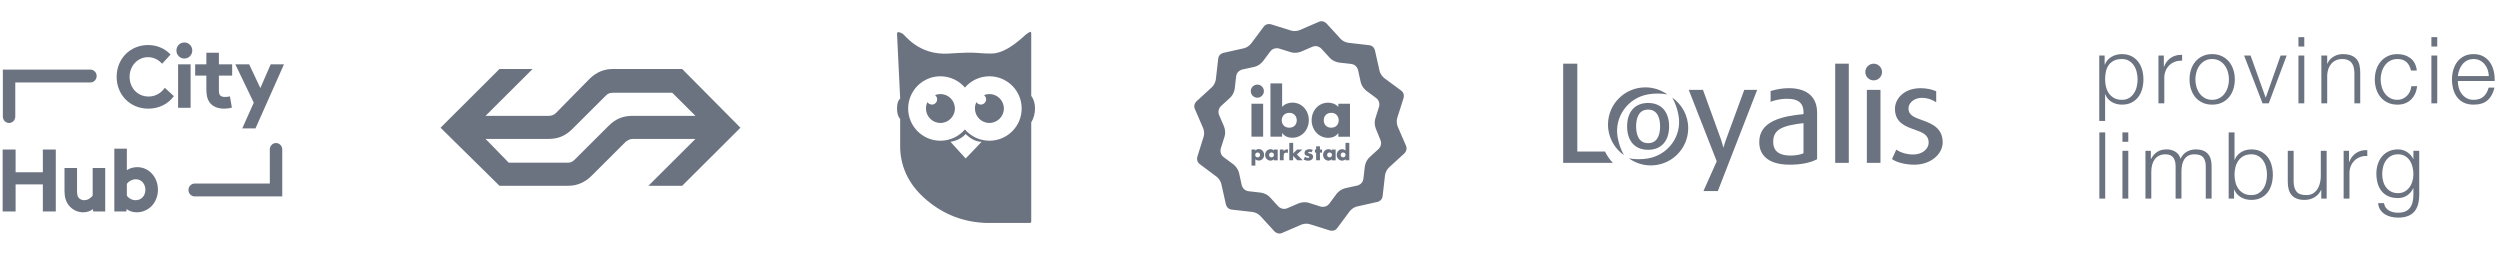 <?xml version="1.0" encoding="UTF-8"?>
<svg width="942px" height="96px" viewBox="0 0 942 96" version="1.1" xmlns="http://www.w3.org/2000/svg" xmlns:xlink="http://www.w3.org/1999/xlink">
    <!-- Generator: Sketch 52.4 (67378) - http://www.bohemiancoding.com/sketch -->
    <title>customers</title>
    <desc>Created with Sketch.</desc>
    <g id="customers" stroke="none" stroke-width="1" fill="none" fill-rule="evenodd">
        <path d="M214.141,61.297 C215.142,61.297 215.888,60.798 216.638,60.058 L229.358,47.381 C231.855,44.895 234.595,43.648 238.339,43.648 L262.036,43.648 L253.306,34.945 L231.101,34.945 C229.855,34.945 229.112,35.194 228.362,35.942 L215.638,48.619 C213.145,51.113 210.405,52.352 206.661,52.352 L182.964,52.352 L191.694,61.297 L214.141,61.297 Z M222.875,66.268 C220.382,68.761 217.384,70 214.141,70 L188.201,70 L166,48.128 L188.201,26 L200.674,26 L182.964,43.648 L206.661,43.648 C207.658,43.648 208.654,43.399 209.405,42.651 L222.125,29.725 C224.618,27.239 227.611,26 230.855,26 L257.046,26 L279,48.128 L257.046,70 L244.325,70 L262.036,52.352 L238.339,52.352 C237.338,52.352 236.596,52.85 235.845,53.341 L222.875,66.268 Z" id="ns" fill="#6b7280" fill-rule="nonzero"></path>
        <path d="M61.883,33.369 C61.045,34.491 59.162,36.373 55.963,36.373 C51.898,36.373 48.833,33.184 48.833,28.955 C48.833,24.796 51.882,21.539 55.776,21.539 C57.66,21.539 59.462,22.329 60.849,23.766 L61.091,24.016 L64.267,20.537 L64.031,20.3 C61.89,18.153 58.969,16.97 55.807,16.97 C49.049,16.97 43.953,22.123 43.953,28.955 C43.953,35.788 49.076,40.941 55.87,40.941 C59.719,40.941 63.161,39.313 65.311,36.476 L65.503,36.222 L62.101,33.077 L61.883,33.369 Z M67.1,24.246 L71.824,24.246 L71.824,40.618 L67.101,40.618 L67.101,24.245 L67.1,24.246 Z M69.462,22.056 C71.136,22.056 72.448,20.726 72.448,19.027 C72.448,17.33 71.136,16 69.461,16 C67.786,16 66.475,17.33 66.475,19.027 C66.475,20.726 67.787,22.056 69.461,22.056 L69.462,22.056 Z M77.757,33.644 C77.757,35.935 78.113,37.399 78.948,38.54 C80.085,40.111 81.991,40.941 84.459,40.941 C85.277,40.941 86.519,40.81 87.099,40.598 L87.366,40.5 L86.629,36.303 L86.292,36.381 C86.019,36.443 85.268,36.534 84.709,36.534 C83.873,36.534 83.264,36.313 82.902,35.88 C82.607,35.518 82.481,34.996 82.481,34.129 L82.481,28.491 L87.476,28.491 L87.476,24.246 L82.481,24.246 L82.481,19.881 L77.757,19.881 L77.757,24.245 L73.542,24.245 L73.542,28.49 L77.757,28.49 L77.757,33.643 L77.757,33.644 Z M91.285,48.379 L96.265,48.379 L107,24.245 L101.989,24.245 L98.101,33.189 L93.887,24.245 L88.678,24.245 L95.622,38.693 L91.285,48.378 L91.285,48.379 Z M16.144,64.922 L5.879,64.922 L5.879,56.353 L1,56.353 L1,79.676 L5.879,79.676 L5.879,69.491 L16.144,69.491 L16.144,79.676 L21.023,79.676 L21.023,56.352 L16.144,56.352 L16.144,64.922 Z M34.92,73.714 C34.519,74.216 33.376,75.432 31.723,75.432 C31.246,75.432 30.345,75.32 29.694,74.577 C29.348,74.172 29.027,73.593 29.027,72.121 L29.027,63.305 L24.303,63.305 L24.303,71.959 C24.303,74.217 24.828,75.98 25.908,77.35 C27.214,79.015 29.206,79.991 31.318,80 C32.711,80 33.997,79.583 35.077,78.786 L35.077,79.676 L39.644,79.676 L39.644,63.306 L34.92,63.306 L34.92,73.715 L34.92,73.714 Z M47.802,69.263 C48.633,68.173 49.871,67.551 51.217,67.551 C53.536,67.551 54.788,69.589 54.788,71.507 C54.788,73.781 53.247,75.432 51.123,75.432 C49.806,75.437 48.568,74.801 47.802,73.726 L47.802,69.263 Z M51.748,62.982 C50.258,62.982 48.933,63.362 47.802,64.113 L47.802,56.029 L43.079,56.029 L43.079,79.676 L47.647,79.676 L47.647,78.77 C48.781,79.587 50.085,80 51.53,80 C53.824,80 56.055,78.964 57.496,77.229 C58.796,75.67 59.512,73.637 59.512,71.507 C59.512,66.726 56.101,62.982 51.748,62.982 Z M104.011,53.894 C102.719,53.894 101.669,54.983 101.669,56.32 L101.669,69.157 L73.353,69.157 C72.061,69.157 71.011,70.245 71.011,71.582 C71.011,72.92 72.062,74.007 73.353,74.007 L106.353,74.007 L106.353,56.32 C106.353,54.982 105.302,53.894 104.011,53.894 Z M3.416,46.338 C4.708,46.338 5.758,45.251 5.758,43.913 L5.758,31.077 L34.073,31.077 C35.365,31.077 36.415,29.989 36.415,28.652 C36.415,27.314 35.365,26.227 34.073,26.227 L1.073,26.227 L1.073,43.914 C1.073,45.252 2.125,46.34 3.416,46.34 L3.416,46.338 Z" id="Shape" fill="#6b7280" fill-rule="nonzero"></path>
        <path d="M363.581,32.994 C361.352,30.393 358.041,28.744 354.345,28.744 C347.634,28.744 342.194,34.179 342.194,40.884 C342.194,47.588 347.634,53.023 354.345,53.023 C358.041,53.023 361.352,51.375 363.581,48.774 C365.809,51.375 369.12,53.023 372.816,53.023 C379.527,53.023 384.968,47.588 384.968,40.884 C384.968,34.179 379.527,28.744 372.816,28.744 C369.12,28.744 365.809,30.393 363.581,32.994 Z M388.086,84 L371.526,84 C363.139,83.708 355.734,80.879 349.311,75.513 C342.888,70.146 339.513,63.655 339.186,56.039 L339.186,44.795 C338.395,44.011 338,42.703 338,40.871 C338,39.04 338.395,37.815 339.186,37.197 C338.395,21.506 338,13.335 338,12.684 C338,11.708 339.186,12.174 340.093,12.684 C341,13.194 346.149,20.935 357.584,20.176 C369.02,19.416 367.412,20.176 373.578,20.176 C379.744,20.176 386.232,13.056 386.976,12.684 C387.719,12.313 388.567,11.35 388.567,12.684 C388.567,13.574 388.567,21.373 388.567,36.081 C389.522,37.412 390,39.009 390,40.871 C390,42.733 389.522,44.486 388.567,46.128 L388.567,83.512 C388.567,83.781 388.352,84 388.086,84 Z M363.866,50.512 C362.387,52.091 360.475,53.061 358.129,53.424 L363.866,59.721 L369.871,53.424 C367.884,53.424 365.882,52.453 363.866,50.512 Z M349.461,38.483 C349.813,39.034 350.43,39.4 351.133,39.4 C352.228,39.4 353.116,38.514 353.116,37.421 C353.116,36.771 352.802,36.195 352.318,35.834 C352.948,35.581 353.635,35.442 354.355,35.442 C357.366,35.442 359.806,37.878 359.806,40.884 C359.806,43.889 357.366,46.326 354.355,46.326 C351.344,46.326 348.903,43.889 348.903,40.884 C348.903,40.022 349.104,39.207 349.461,38.483 Z M367.912,38.483 C368.264,39.034 368.882,39.4 369.585,39.4 C370.68,39.4 371.567,38.514 371.567,37.421 C371.567,36.771 371.254,36.195 370.77,35.834 C371.399,35.581 372.087,35.442 372.806,35.442 C375.817,35.442 378.258,37.878 378.258,40.884 C378.258,43.889 375.817,46.326 372.806,46.326 C369.796,46.326 367.355,43.889 367.355,40.884 C367.355,40.022 367.555,39.207 367.912,38.483 Z" id="Path-Copy" fill="#6b7280" fill-rule="nonzero"></path>
        <path d="M499.799,8.806 L505.143,14.639 C506.35,15.932 508.103,16.133 508.103,16.133 L515.919,17.024 C517.7,17.225 518.074,18.949 518.074,18.949 L519.798,26.65 C520.2,28.374 521.608,29.437 521.608,29.437 L527.987,34.15 C529.395,35.184 528.878,36.88 528.878,36.88 L526.493,44.408 C525.976,46.104 526.665,47.713 526.665,47.713 L529.798,54.954 C530.487,56.563 529.194,57.77 529.194,57.77 L523.361,63.114 C522.068,64.321 521.867,66.074 521.867,66.074 L520.976,73.919 C520.775,75.7 519.051,76.074 519.051,76.074 L511.35,77.798 C509.626,78.2 508.563,79.608 508.563,79.608 L503.85,85.958 C502.816,87.366 501.12,86.849 501.12,86.849 L493.592,84.493 C491.925,83.947 490.287,84.665 490.287,84.665 L483.046,87.798 C481.437,88.487 480.23,87.194 480.23,87.194 L474.886,81.361 C473.679,80.068 471.926,79.867 471.926,79.867 L464.081,78.976 C462.3,78.775 461.926,77.051 461.926,77.051 L460.202,69.35 C459.8,67.626 458.392,66.563 458.392,66.563 L452.042,61.821 C450.634,60.787 451.151,59.092 451.151,59.092 L453.507,51.563 C454.053,49.868 453.335,48.259 453.335,48.259 L450.202,41.017 C449.513,39.408 450.806,38.201 450.806,38.201 L456.639,32.857 C457.932,31.65 458.133,29.897 458.133,29.897 L459.024,22.081 C459.225,20.3 460.949,19.926 460.949,19.926 L468.65,18.202 C470.374,17.8 471.437,16.392 471.437,16.392 L476.179,10.042 C477.213,8.634 478.908,9.151 478.908,9.151 L486.437,11.507 C488.132,12.024 489.741,11.335 489.741,11.335 L496.983,8.202 C498.592,7.513 499.799,8.806 499.799,8.806 Z M497.902,18.346 C497.902,18.346 496.465,16.765 494.483,17.627 L490.287,19.438 C490.287,19.438 488.333,20.3 486.293,19.639 L481.954,18.288 C481.954,18.288 479.914,17.656 478.65,19.38 L475.92,23.03 C475.92,23.03 474.656,24.754 472.558,25.213 L468.104,26.19 C468.104,26.19 466.007,26.65 465.777,28.777 L465.259,33.317 C465.259,33.317 465.03,35.443 463.449,36.88 L460.087,39.954 C460.087,39.954 458.507,41.391 459.369,43.374 L461.179,47.569 C461.179,47.569 462.041,49.523 461.38,51.563 L460.001,55.902 C460.001,55.902 459.369,57.942 461.064,59.207 L464.713,61.908 C464.713,61.908 466.438,63.172 466.897,65.27 L467.874,69.723 C467.874,69.723 468.334,71.821 470.46,72.051 L475.001,72.568 C475.001,72.568 477.127,72.798 478.564,74.378 L481.638,77.74 C481.638,77.74 483.075,79.321 485.058,78.459 L489.253,76.648 C489.253,76.648 491.207,75.786 493.247,76.447 L497.586,77.827 C497.586,77.827 499.626,78.459 500.89,76.735 L503.591,73.085 C503.591,73.085 504.856,71.361 506.953,70.902 L511.407,69.925 C511.407,69.925 513.505,69.465 513.735,67.338 L514.252,62.798 C514.252,62.798 514.482,60.672 516.062,59.235 L519.424,56.161 C519.424,56.161 521.005,54.724 520.143,52.741 L518.447,48.575 C518.447,48.575 517.585,46.621 518.246,44.581 L519.625,40.242 C519.625,40.242 520.258,38.201 518.534,36.937 L514.884,34.236 C514.884,34.236 513.16,32.972 512.7,30.874 L511.723,26.42 C511.723,26.42 511.264,24.323 509.137,24.093 L504.597,23.576 C504.597,23.576 502.471,23.346 501.034,21.765 L497.902,18.346 Z M475.949,39.092 L475.949,51.506 L471.552,51.506 L471.552,39.092 L475.949,39.092 Z M473.765,31.88 C475.115,31.88 476.236,32.972 476.236,34.351 C476.236,35.702 475.115,36.822 473.765,36.822 C472.414,36.822 471.294,35.702 471.294,34.351 C471.294,33.001 472.414,31.88 473.765,31.88 Z M478.707,51.506 L478.707,31.42 L483.104,31.42 L483.104,40.27 C484.052,39.207 485.517,38.661 486.954,38.661 C490.632,38.661 493.161,41.707 493.161,45.27 C493.161,48.862 490.603,51.908 486.897,51.908 C485.46,51.908 483.966,51.362 483.161,50.126 L483.104,50.126 L483.104,51.506 L478.707,51.506 Z M485.805,42.512 C484.023,42.512 482.96,43.805 482.96,45.328 C482.96,46.908 484.023,48.115 485.805,48.115 C487.586,48.115 488.621,46.908 488.621,45.328 C488.621,43.805 487.586,42.512 485.805,42.512 Z M501.609,42.512 C499.799,42.512 498.764,43.805 498.793,45.328 C498.793,46.908 499.827,48.115 501.609,48.115 C503.39,48.115 504.425,46.908 504.425,45.328 C504.425,43.805 503.39,42.512 501.609,42.512 Z M508.678,39.092 L508.678,51.534 L504.281,51.534 L504.281,50.155 L504.224,50.155 C503.477,51.391 501.925,51.937 500.488,51.937 C496.81,51.937 494.224,48.862 494.224,45.299 C494.224,41.736 496.753,38.69 500.431,38.69 C501.867,38.69 503.362,39.207 504.281,40.299 L504.281,39.092 L508.678,39.092 Z M494.655,56.477 L494.167,57.396 C493.937,57.281 493.649,57.195 493.391,57.195 C493.218,57.195 492.931,57.281 492.931,57.482 C492.931,57.741 493.391,57.799 493.592,57.827 C494.253,57.971 494.77,58.287 494.77,59.034 C494.77,60.126 493.793,60.557 492.845,60.557 C492.27,60.557 491.695,60.385 491.207,60.097 L491.724,59.092 C492.04,59.293 492.529,59.494 492.873,59.494 C493.075,59.494 493.333,59.408 493.333,59.178 C493.333,58.862 492.902,58.833 492.442,58.718 C492.011,58.603 491.552,58.373 491.552,57.655 C491.552,56.649 492.442,56.218 493.333,56.218 C493.764,56.218 494.224,56.276 494.655,56.477 Z M497.356,57.511 L497.356,60.385 L495.919,60.385 L495.919,57.511 L495.46,57.511 L495.46,56.333 L495.919,56.333 L495.919,55.126 L497.356,55.126 L497.356,56.333 L498.161,56.333 L498.161,57.511 L497.356,57.511 Z M500.977,57.454 C500.402,57.454 500.057,57.885 500.057,58.373 C500.057,58.89 500.402,59.293 500.977,59.293 C501.551,59.293 501.896,58.89 501.896,58.373 C501.896,57.885 501.551,57.454 500.977,57.454 Z M503.275,56.333 L503.275,60.413 L501.839,60.413 L501.839,59.954 L501.81,59.954 C501.551,60.356 501.034,60.528 500.574,60.528 C499.367,60.528 498.534,59.523 498.534,58.373 C498.534,57.224 499.367,56.218 500.574,56.218 C501.063,56.218 501.551,56.391 501.839,56.735 L501.839,56.333 L503.275,56.333 Z M506.982,60.385 L506.982,59.954 L506.953,59.954 C506.695,60.356 506.178,60.528 505.718,60.528 C504.511,60.528 503.678,59.523 503.678,58.373 C503.678,57.224 504.511,56.218 505.718,56.218 C506.178,56.218 506.695,56.391 506.982,56.735 L506.982,53.833 L508.419,53.833 L508.419,60.385 L506.982,60.385 Z M506.091,57.454 C505.517,57.454 505.172,57.885 505.172,58.373 C505.172,58.89 505.517,59.293 506.091,59.293 C506.666,59.293 507.011,58.89 507.011,58.373 C507.011,57.885 506.666,57.454 506.091,57.454 Z M473.018,56.333 L473.018,56.764 L473.047,56.764 C473.305,56.362 473.822,56.161 474.282,56.161 C475.489,56.161 476.322,57.195 476.322,58.344 C476.322,59.523 475.489,60.5 474.282,60.5 C473.794,60.5 473.334,60.327 473.018,59.982 L473.018,62.396 L471.581,62.396 L471.581,56.333 L473.018,56.333 Z M473.88,57.454 C473.305,57.454 472.96,57.885 472.96,58.373 C472.96,58.89 473.305,59.293 473.88,59.293 C474.455,59.293 474.799,58.89 474.799,58.373 C474.799,57.885 474.455,57.454 473.88,57.454 Z M479.11,57.454 C478.535,57.454 478.19,57.885 478.19,58.373 C478.19,58.89 478.535,59.293 479.11,59.293 C479.684,59.293 480.029,58.89 480.029,58.373 C480.029,57.885 479.684,57.454 479.11,57.454 Z M481.437,56.333 L481.437,60.413 L480,60.413 L480,59.954 L479.972,59.954 C479.713,60.356 479.196,60.528 478.736,60.528 C477.529,60.528 476.696,59.523 476.696,58.373 C476.696,57.224 477.529,56.218 478.736,56.218 C479.225,56.218 479.713,56.391 480,56.735 L480,56.333 L481.437,56.333 Z M483.678,56.333 L483.678,56.994 C483.966,56.505 484.425,56.276 485,56.276 L485.288,56.276 L485.288,57.655 C485.086,57.54 484.914,57.511 484.684,57.511 C483.88,57.511 483.678,58.057 483.678,58.747 L483.678,60.385 L482.242,60.385 L482.242,56.333 L483.678,56.333 Z M487.241,53.833 L487.27,53.833 L487.27,57.799 L488.764,56.333 L490.718,56.333 L488.678,58.201 L490.833,60.385 L488.822,60.385 L487.241,58.747 L487.241,60.385 L485.805,60.385 L485.805,53.833 L487.241,53.833 Z" id="Shape-4" fill="#6b7280" fill-rule="nonzero"></path>
        <path d="M791,20.916 L793.028,20.916 L793.028,24.339 L793.098,24.339 C793.611,23.082 794.444,22.109 795.598,21.423 C796.752,20.736 798.063,20.392 799.531,20.392 C800.907,20.392 802.101,20.648 803.115,21.161 C804.129,21.673 804.974,22.366 805.65,23.239 C806.326,24.112 806.828,25.125 807.154,26.278 C807.48,27.43 807.643,28.647 807.643,29.928 C807.643,31.209 807.48,32.425 807.154,33.578 C806.828,34.731 806.326,35.744 805.65,36.617 C804.974,37.49 804.129,38.177 803.115,38.678 C802.101,39.178 800.907,39.429 799.531,39.429 C798.879,39.429 798.226,39.347 797.573,39.184 C796.921,39.021 796.315,38.777 795.755,38.451 C795.196,38.125 794.7,37.717 794.269,37.228 C793.838,36.739 793.506,36.169 793.273,35.517 L793.203,35.517 L793.203,45.576 L791,45.576 L791,20.916 Z M805.441,29.928 C805.441,28.996 805.33,28.071 805.108,27.151 C804.887,26.231 804.537,25.41 804.059,24.688 C803.582,23.967 802.97,23.379 802.224,22.924 C801.478,22.47 800.58,22.243 799.531,22.243 C798.319,22.243 797.305,22.453 796.49,22.872 C795.674,23.291 795.021,23.85 794.531,24.549 C794.042,25.247 793.698,26.062 793.5,26.994 C793.302,27.925 793.203,28.903 793.203,29.928 C793.203,30.859 793.314,31.785 793.535,32.705 C793.756,33.625 794.118,34.445 794.619,35.167 C795.12,35.889 795.773,36.477 796.577,36.931 C797.381,37.385 798.366,37.612 799.531,37.612 C800.58,37.612 801.478,37.385 802.224,36.931 C802.97,36.477 803.582,35.889 804.059,35.167 C804.537,34.445 804.887,33.625 805.108,32.705 C805.33,31.785 805.441,30.859 805.441,29.928 Z M813.304,20.916 L815.332,20.916 L815.332,25.143 L815.402,25.143 C815.961,23.675 816.829,22.546 818.007,21.754 C819.184,20.963 820.588,20.602 822.22,20.672 L822.22,22.872 C821.218,22.826 820.308,22.959 819.493,23.274 C818.677,23.588 817.972,24.036 817.377,24.619 C816.783,25.201 816.322,25.893 815.996,26.697 C815.67,27.5 815.507,28.379 815.507,29.334 L815.507,38.94 L813.304,38.94 L813.304,20.916 Z M833.545,22.243 C832.496,22.243 831.575,22.465 830.782,22.907 C829.99,23.349 829.331,23.932 828.807,24.654 C828.282,25.375 827.886,26.196 827.618,27.116 C827.35,28.036 827.216,28.973 827.216,29.928 C827.216,30.883 827.35,31.82 827.618,32.74 C827.886,33.659 828.282,34.48 828.807,35.202 C829.331,35.924 829.99,36.506 830.782,36.949 C831.575,37.391 832.496,37.612 833.545,37.612 C834.594,37.612 835.514,37.391 836.307,36.949 C837.099,36.506 837.758,35.924 838.282,35.202 C838.807,34.48 839.203,33.659 839.471,32.74 C839.739,31.82 839.873,30.883 839.873,29.928 C839.873,28.973 839.739,28.036 839.471,27.116 C839.203,26.196 838.807,25.375 838.282,24.654 C837.758,23.932 837.099,23.349 836.307,22.907 C835.514,22.465 834.594,22.243 833.545,22.243 Z M833.545,20.392 C834.92,20.392 836.138,20.648 837.199,21.161 C838.259,21.673 839.151,22.36 839.873,23.221 C840.596,24.083 841.144,25.09 841.517,26.243 C841.89,27.395 842.076,28.624 842.076,29.928 C842.076,31.232 841.89,32.46 841.517,33.613 C841.144,34.766 840.596,35.773 839.873,36.634 C839.151,37.496 838.259,38.177 837.199,38.678 C836.138,39.178 834.92,39.429 833.545,39.429 C832.169,39.429 830.951,39.178 829.891,38.678 C828.83,38.177 827.939,37.496 827.216,36.634 C826.493,35.773 825.946,34.766 825.573,33.613 C825.2,32.46 825.013,31.232 825.013,29.928 C825.013,28.624 825.2,27.395 825.573,26.243 C825.946,25.09 826.493,24.083 827.216,23.221 C827.939,22.36 828.83,21.673 829.891,21.161 C830.951,20.648 832.169,20.392 833.545,20.392 Z M845.569,20.916 L848.016,20.916 L853.681,36.739 L853.751,36.739 L859.345,20.916 L861.618,20.916 L854.87,38.94 L852.527,38.94 L845.569,20.916 Z M866.054,14 L868.257,14 L868.257,17.528 L866.054,17.528 L866.054,14 Z M866.054,20.916 L868.257,20.916 L868.257,38.94 L866.054,38.94 L866.054,20.916 Z M874.687,20.916 L876.89,20.916 L876.89,24.025 L876.96,24.025 C877.379,22.93 878.125,22.051 879.197,21.388 C880.27,20.724 881.447,20.392 882.729,20.392 C883.988,20.392 885.042,20.555 885.893,20.881 C886.744,21.207 887.426,21.667 887.939,22.261 C888.452,22.855 888.813,23.582 889.023,24.444 C889.232,25.306 889.337,26.272 889.337,27.343 L889.337,38.94 L887.134,38.94 L887.134,27.692 C887.134,26.924 887.065,26.208 886.925,25.544 C886.785,24.881 886.54,24.304 886.19,23.815 C885.841,23.326 885.369,22.942 884.774,22.663 C884.18,22.383 883.44,22.243 882.554,22.243 C881.668,22.243 880.882,22.401 880.194,22.715 C879.506,23.029 878.924,23.46 878.446,24.007 C877.968,24.555 877.595,25.207 877.327,25.963 C877.059,26.72 876.913,27.541 876.89,28.426 L876.89,38.94 L874.687,38.94 L874.687,20.916 Z M908.459,26.575 C908.156,25.224 907.597,24.164 906.781,23.396 C905.965,22.628 904.823,22.243 903.354,22.243 C902.305,22.243 901.385,22.465 900.592,22.907 C899.8,23.349 899.141,23.932 898.617,24.654 C898.092,25.375 897.696,26.196 897.428,27.116 C897.16,28.036 897.026,28.973 897.026,29.928 C897.026,30.883 897.16,31.82 897.428,32.74 C897.696,33.659 898.092,34.48 898.617,35.202 C899.141,35.924 899.8,36.506 900.592,36.949 C901.385,37.391 902.305,37.612 903.354,37.612 C904.03,37.612 904.671,37.484 905.277,37.228 C905.884,36.972 906.42,36.617 906.886,36.163 C907.352,35.709 907.737,35.167 908.04,34.539 C908.343,33.91 908.529,33.223 908.599,32.478 L910.802,32.478 C910.499,34.667 909.695,36.372 908.389,37.595 C907.084,38.817 905.406,39.429 903.354,39.429 C901.979,39.429 900.761,39.178 899.701,38.678 C898.64,38.177 897.748,37.496 897.026,36.634 C896.303,35.773 895.755,34.766 895.382,33.613 C895.009,32.46 894.823,31.232 894.823,29.928 C894.823,28.624 895.009,27.395 895.382,26.243 C895.755,25.09 896.303,24.083 897.026,23.221 C897.748,22.36 898.64,21.673 899.701,21.161 C900.761,20.648 901.979,20.392 903.354,20.392 C905.289,20.392 906.927,20.904 908.267,21.929 C909.607,22.954 910.406,24.502 910.662,26.575 L908.459,26.575 Z M916.148,14 L918.351,14 L918.351,17.528 L916.148,17.528 L916.148,14 Z M916.148,20.916 L918.351,20.916 L918.351,38.94 L916.148,38.94 L916.148,20.916 Z M937.787,28.67 C937.764,27.832 937.618,27.029 937.35,26.26 C937.082,25.492 936.703,24.811 936.214,24.217 C935.724,23.623 935.13,23.146 934.431,22.785 C933.731,22.424 932.939,22.243 932.053,22.243 C931.144,22.243 930.34,22.424 929.64,22.785 C928.941,23.146 928.347,23.623 927.857,24.217 C927.368,24.811 926.977,25.498 926.686,26.278 C926.394,27.058 926.202,27.855 926.109,28.67 L937.787,28.67 Z M926.109,30.522 C926.109,31.313 926.22,32.134 926.441,32.984 C926.662,33.834 927.018,34.597 927.507,35.272 C927.997,35.947 928.615,36.506 929.361,36.949 C930.107,37.391 931.004,37.612 932.053,37.612 C933.661,37.612 934.92,37.193 935.829,36.355 C936.738,35.517 937.368,34.399 937.717,33.002 L939.92,33.002 C939.454,35.051 938.597,36.634 937.35,37.752 C936.103,38.87 934.337,39.429 932.053,39.429 C930.631,39.429 929.401,39.178 928.364,38.678 C927.327,38.177 926.482,37.49 925.829,36.617 C925.176,35.744 924.693,34.731 924.378,33.578 C924.063,32.425 923.906,31.209 923.906,29.928 C923.906,28.74 924.063,27.576 924.378,26.435 C924.693,25.294 925.176,24.275 925.829,23.379 C926.482,22.482 927.327,21.76 928.364,21.213 C929.401,20.666 930.631,20.392 932.053,20.392 C933.498,20.392 934.734,20.683 935.759,21.265 C936.785,21.848 937.618,22.61 938.259,23.553 C938.9,24.496 939.361,25.579 939.64,26.802 C939.92,28.024 940.037,29.264 939.99,30.522 L926.109,30.522 Z M791.035,49.9 L793.238,49.9 L793.238,74.839 L791.035,74.839 L791.035,49.9 Z M799.737,49.9 L801.94,49.9 L801.94,53.428 L799.737,53.428 L799.737,49.9 Z M799.737,56.816 L801.94,56.816 L801.94,74.839 L799.737,74.839 L799.737,56.816 Z M808.405,56.816 L810.433,56.816 L810.433,59.855 L810.538,59.855 C811.12,58.737 811.884,57.864 812.828,57.235 C813.772,56.606 814.978,56.292 816.447,56.292 C817.636,56.292 818.714,56.583 819.681,57.165 C820.648,57.747 821.295,58.632 821.622,59.82 C822.158,58.632 822.95,57.747 823.999,57.165 C825.048,56.583 826.167,56.292 827.356,56.292 C831.342,56.292 833.335,58.399 833.335,62.614 L833.335,74.839 L831.132,74.839 L831.132,62.719 C831.132,61.229 830.817,60.093 830.188,59.313 C829.559,58.533 828.451,58.143 826.866,58.143 C825.911,58.143 825.118,58.324 824.489,58.685 C823.859,59.045 823.358,59.529 822.985,60.134 C822.612,60.74 822.35,61.432 822.199,62.212 C822.047,62.993 821.971,63.802 821.971,64.64 L821.971,74.839 L819.768,74.839 L819.768,62.614 C819.768,62.009 819.704,61.432 819.576,60.885 C819.448,60.338 819.238,59.861 818.947,59.453 C818.655,59.045 818.265,58.725 817.775,58.492 C817.286,58.26 816.692,58.143 815.992,58.143 C815.06,58.143 814.25,58.312 813.562,58.65 C812.875,58.987 812.315,59.453 811.884,60.047 C811.453,60.641 811.132,61.339 810.922,62.143 C810.713,62.946 810.608,63.825 810.608,64.78 L810.608,74.839 L808.405,74.839 L808.405,56.816 Z M839.765,49.9 L841.967,49.9 L841.967,60.239 L842.037,60.239 C842.27,59.587 842.603,59.016 843.034,58.527 C843.465,58.038 843.96,57.625 844.52,57.287 C845.079,56.95 845.685,56.699 846.338,56.536 C846.991,56.373 847.643,56.292 848.296,56.292 C849.671,56.292 850.866,56.548 851.88,57.06 C852.894,57.573 853.739,58.265 854.415,59.139 C855.091,60.012 855.592,61.025 855.918,62.178 C856.245,63.33 856.408,64.547 856.408,65.828 C856.408,67.108 856.245,68.325 855.918,69.478 C855.592,70.63 855.091,71.643 854.415,72.517 C853.739,73.39 852.894,74.077 851.88,74.577 C850.866,75.078 849.671,75.328 848.296,75.328 C846.828,75.328 845.516,74.991 844.363,74.316 C843.209,73.64 842.375,72.674 841.863,71.416 L841.793,71.416 L841.793,74.839 L839.765,74.839 L839.765,49.9 Z M854.205,65.828 C854.205,64.896 854.094,63.971 853.873,63.051 C853.652,62.131 853.302,61.31 852.824,60.588 C852.346,59.866 851.734,59.278 850.988,58.824 C850.242,58.37 849.345,58.143 848.296,58.143 C847.131,58.143 846.146,58.37 845.342,58.824 C844.537,59.278 843.885,59.866 843.383,60.588 C842.882,61.31 842.521,62.131 842.3,63.051 C842.078,63.971 841.967,64.896 841.967,65.828 C841.967,66.759 842.078,67.685 842.3,68.605 C842.521,69.524 842.882,70.345 843.383,71.067 C843.885,71.789 844.537,72.377 845.342,72.831 C846.146,73.285 847.131,73.512 848.296,73.512 C849.345,73.512 850.242,73.285 850.988,72.831 C851.734,72.377 852.346,71.789 852.824,71.067 C853.302,70.345 853.652,69.524 853.873,68.605 C854.094,67.685 854.205,66.759 854.205,65.828 Z M876.684,74.839 L874.656,74.839 L874.656,71.591 L874.586,71.591 C874.003,72.802 873.158,73.728 872.051,74.368 C870.944,75.008 869.714,75.328 868.362,75.328 C867.22,75.328 866.247,75.171 865.443,74.857 C864.638,74.543 863.986,74.094 863.485,73.512 C862.983,72.93 862.616,72.22 862.383,71.381 C862.15,70.543 862.033,69.588 862.033,68.517 L862.033,56.816 L864.236,56.816 L864.236,68.552 C864.283,70.182 864.662,71.416 865.373,72.255 C866.084,73.093 867.313,73.512 869.061,73.512 C870.017,73.512 870.833,73.308 871.509,72.901 C872.185,72.493 872.744,71.952 873.187,71.277 C873.63,70.601 873.957,69.827 874.166,68.954 C874.376,68.081 874.481,67.19 874.481,66.282 L874.481,56.816 L876.684,56.816 L876.684,74.839 Z M883.079,56.816 L885.107,56.816 L885.107,61.042 L885.176,61.042 C885.736,59.575 886.604,58.446 887.781,57.654 C888.959,56.862 890.363,56.501 891.995,56.571 L891.995,58.772 C890.992,58.725 890.083,58.859 889.267,59.174 C888.452,59.488 887.746,59.936 887.152,60.518 C886.558,61.101 886.097,61.793 885.771,62.597 C885.445,63.4 885.281,64.279 885.281,65.234 L885.281,74.839 L883.079,74.839 L883.079,56.816 Z M911.571,73.372 C911.571,74.7 911.425,75.899 911.134,76.97 C910.843,78.041 910.382,78.949 909.753,79.695 C909.124,80.44 908.302,81.01 907.288,81.406 C906.274,81.802 905.033,82 903.564,82 C902.655,82 901.769,81.895 900.907,81.686 C900.044,81.476 899.269,81.15 898.582,80.708 C897.894,80.265 897.323,79.7 896.868,79.014 C896.414,78.327 896.152,77.506 896.082,76.551 L898.284,76.551 C898.401,77.226 898.628,77.791 898.966,78.245 C899.304,78.699 899.712,79.066 900.19,79.345 C900.668,79.625 901.198,79.829 901.781,79.957 C902.364,80.085 902.958,80.149 903.564,80.149 C905.615,80.149 907.096,79.567 908.005,78.402 C908.914,77.238 909.368,75.561 909.368,73.372 L909.368,70.927 L909.298,70.927 C908.786,72.045 908.034,72.942 907.043,73.617 C906.053,74.292 904.893,74.63 903.564,74.63 C902.119,74.63 900.884,74.391 899.858,73.914 C898.832,73.436 897.987,72.779 897.323,71.94 C896.659,71.102 896.175,70.118 895.872,68.989 C895.569,67.859 895.417,66.654 895.417,65.374 C895.417,64.139 895.598,62.969 895.959,61.863 C896.321,60.757 896.845,59.791 897.533,58.964 C898.22,58.137 899.071,57.485 900.085,57.008 C901.099,56.531 902.259,56.292 903.564,56.292 C904.24,56.292 904.875,56.385 905.47,56.571 C906.064,56.758 906.606,57.02 907.096,57.357 C907.585,57.695 908.022,58.085 908.407,58.527 C908.791,58.97 909.089,59.436 909.298,59.925 L909.368,59.925 L909.368,56.816 L911.571,56.816 L911.571,73.372 Z M903.564,72.779 C904.52,72.779 905.359,72.575 906.082,72.167 C906.804,71.76 907.41,71.224 907.9,70.561 C908.389,69.897 908.756,69.134 909.001,68.273 C909.246,67.411 909.368,66.526 909.368,65.618 C909.368,64.733 909.263,63.848 909.054,62.963 C908.844,62.079 908.506,61.275 908.04,60.553 C907.574,59.831 906.973,59.249 906.239,58.807 C905.505,58.364 904.613,58.143 903.564,58.143 C902.515,58.143 901.618,58.359 900.872,58.789 C900.126,59.22 899.508,59.785 899.019,60.483 C898.529,61.182 898.174,61.98 897.952,62.876 C897.731,63.773 897.62,64.687 897.62,65.618 C897.62,66.526 897.737,67.411 897.97,68.273 C898.203,69.134 898.564,69.897 899.054,70.561 C899.543,71.224 900.161,71.76 900.907,72.167 C901.653,72.575 902.539,72.779 903.564,72.779 Z" id="provincie-limburg" fill="#6b7280" fill-rule="nonzero"></path>
        <path d="M702.855,27.144 C702.855,25.41 704.265,24.001 706.001,24.001 C707.737,24.001 709.144,25.41 709.144,27.144 C709.144,28.875 707.737,30.284 706.001,30.284 C704.265,30.284 702.855,28.875 702.855,27.144 Z M679.56,57.761 L679.56,46.38 C671.708,47.329 668.137,48.679 668.137,53.45 C668.137,54.892 668.567,56.154 669.315,56.913 C670.422,58.037 672.132,58.61 674.739,58.61 C676.585,58.61 678.318,58.303 679.56,57.761 Z M684.687,59.974 L684.328,60.163 C681.942,61.384 678.414,62.055 674.421,62.055 C670.096,62.055 666.922,61.059 664.985,59.084 C663.59,57.671 662.883,55.806 662.883,53.546 C662.883,49.863 664.689,47.226 668.409,45.485 C671.655,43.963 675.784,43.369 679.56,43.001 L679.56,42.176 C679.56,40.703 679.158,39.546 678.366,38.74 C677.349,37.706 675.72,37.21 673.267,37.21 C671.036,37.21 668.671,37.746 667.164,38.346 L667.164,34.303 C669.177,33.681 671.629,33.221 674.005,33.221 C677.712,33.221 680.537,34.163 682.359,36.016 C683.905,37.586 684.687,39.775 684.687,42.521 L684.687,59.974 Z M649.361,55.612 L649.411,55.612 C649.731,54.437 649.95,53.736 650.468,52.301 L657.239,33.867 L662.102,33.867 L647.279,72 L641.857,72 L646.866,60.769 L636.319,33.867 L641.684,33.867 C641.684,33.867 648.378,52.294 648.381,52.301 C648.712,53.312 649.178,54.827 649.361,55.612 Z M729.561,34.387 L729.561,38.561 L729.298,38.384 C728.611,37.932 726.75,36.877 724.258,36.877 C722.449,36.877 721.088,37.472 720.099,38.51 C719.452,39.187 719.108,40.001 719.108,40.856 C719.108,43.459 721.35,44.218 724.224,45.257 C727.868,46.568 732,48.188 732,53.645 C732,55.45 731.223,57.26 729.81,58.744 C727.799,60.852 724.712,62.056 721.341,62.056 C718.229,62.056 714.975,61.295 713.242,60.162 L712.908,59.941 L714.516,56.374 L714.94,56.659 C716.096,57.434 718.392,58.214 720.917,58.214 C724.229,58.214 726.712,56.207 726.712,53.742 C726.712,50.746 724.356,49.878 721.385,48.83 C717.932,47.613 714.023,46.192 714.023,41.001 C714.023,37.233 717.399,33.23 723.649,33.23 C725.807,33.23 727.879,33.644 729.561,34.387 Z M613.094,47.619 C613.094,42.095 616.051,38.796 621.005,38.796 C625.96,38.796 628.917,42.095 628.917,47.619 C628.917,53.146 625.96,56.445 621.005,56.445 C616.051,56.445 613.094,53.146 613.094,47.619 Z M621.004,53.945 C624.936,53.945 625.524,49.981 625.524,47.619 C625.524,45.258 624.936,41.294 621.004,41.294 C617.072,41.294 616.487,45.258 616.487,47.619 C616.487,49.981 617.071,53.945 621.004,53.945 Z M691.498,24.001 L696.624,24.001 L696.624,61.374 L691.498,61.374 L691.498,24.001 Z M703.434,33.868 L708.56,33.868 L708.56,61.374 L703.434,61.374 L703.434,33.868 Z M607.704,61.378 L607.704,61.379 L589,61.379 L589,61.373 L589,24 L594.328,24 L594.328,57.101 L604.766,57.101 C605.526,58.668 606.52,60.101 607.704,61.353 L607.704,61.378 Z M621.047,35.544 C613.422,36.843 608.23,43.99 609.506,51.597 C609.912,53.996 610.724,56.439 611.918,58.461 C608.237,55.899 605.842,51.622 605.893,46.804 C605.973,39.056 612.342,32.839 620.119,32.918 C623.155,32.951 625.954,33.937 628.238,35.585 C625.958,35.128 623.418,35.14 621.047,35.544 Z M620.96,59.699 C628.59,58.399 633.783,51.25 632.502,43.645 C632.098,41.247 631.287,38.804 630.088,36.783 C633.774,39.344 636.169,43.62 636.118,48.436 C636.034,56.189 629.665,62.403 621.889,62.323 C618.855,62.294 616.056,61.305 613.772,59.655 C616.051,60.112 618.589,60.101 620.96,59.699 Z" id="Path-3" fill="#6b7280"></path>
    </g>
</svg>
